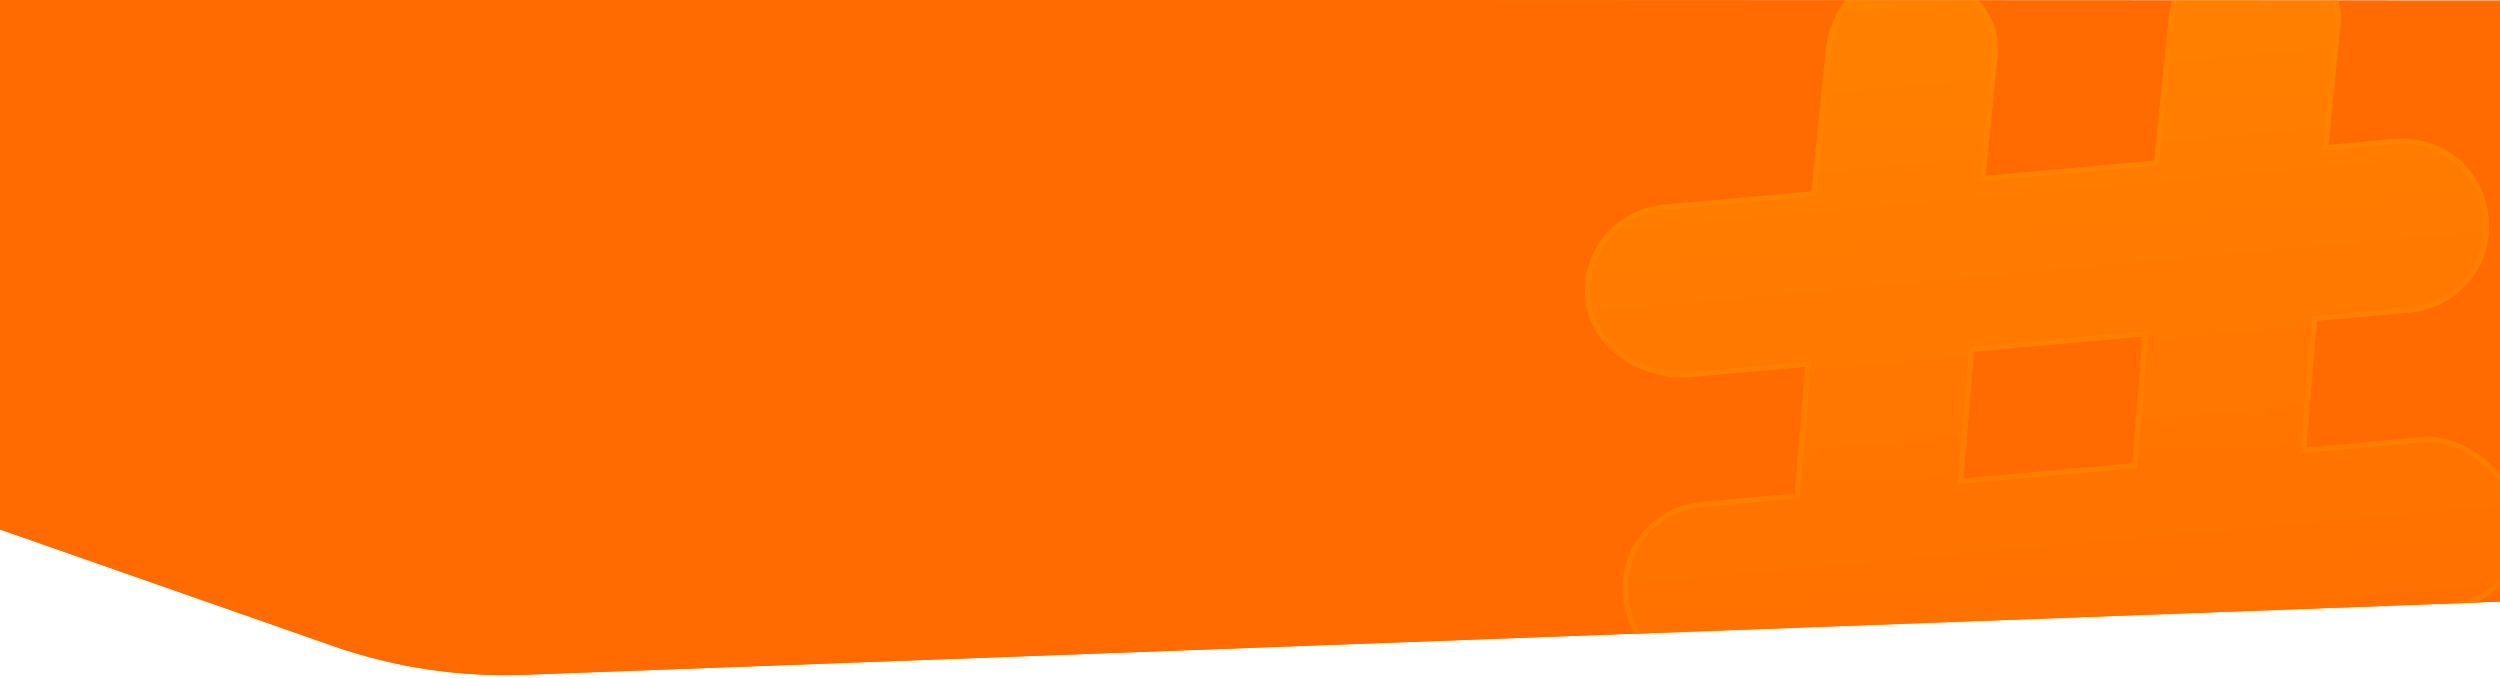 <svg width="1920" height="521" viewBox="0 0 1920 521" fill="none" xmlns="http://www.w3.org/2000/svg">
<g clip-path="url(#clip0)">
<path d="M403.064 518.19C353.176 520.04 303.383 512.55 256.254 496.09L-0.402 406.48V-0.519L1920.1 0.48V461.98L403.064 518.19Z" fill="#FF6B00"/>
<path d="M402.307 518.22C352.911 520.05 303.603 512.72 256.88 496.6L-0.402 406.48V-0.519L1920.1 0.48V461.98L402.307 518.22Z" fill="#FF6B00"/>
<mask id="mask0" mask-type="alpha" maskUnits="userSpaceOnUse" x="-1" y="-1" width="1922" height="520">
<path d="M403.064 518.19C353.176 520.04 303.383 512.55 256.254 496.09L-0.402 406.48V-0.519L1920.1 0.48V461.98L403.064 518.19Z" fill="#FF6B00"/>
<path d="M402.307 518.22C352.911 520.05 303.603 512.72 256.88 496.6L-0.402 406.48V-0.519L1920.1 0.48V461.98L402.307 518.22Z" fill="#FF6B00"/>
</mask>
<g mask="url(#mask0)">
<path d="M1859.03 335.802L1771.25 343.698L1779.35 246.419L1850.4 240.027C1888.02 236.643 1914.66 204.862 1911.28 167.385C1907.9 129.908 1876.02 103.39 1838.41 106.774L1788.25 111.286L1797.1 22.335C1802.45 -11.73 1774.37 -42.787 1736 -47.731C1701.82 -53.052 1670.63 -25.059 1665.65 13.171L1654.5 123.318L1524.92 134.974L1533.77 46.023C1539.13 11.958 1511.06 -19.099 1472.69 -24.043C1438.5 -29.364 1407.31 -1.371 1402.33 36.858L1391.17 147.006L1278.33 157.158C1240.71 160.542 1214.08 192.323 1217.45 229.8C1220.83 267.278 1261.07 293.043 1298.69 289.659L1386.46 281.763L1378.37 379.04L1307.31 385.43C1269.69 388.82 1243.06 420.6 1246.44 458.08C1249.81 495.55 1281.7 522.07 1319.31 518.69L1369.46 514.17L1360.63 603.13C1355.27 637.19 1383.34 668.25 1421.71 673.19C1447.53 679.26 1487.45 654.68 1492.07 612.29L1503.21 502.14L1632.79 490.49L1623.95 579.44C1618.58 613.5 1646.66 644.56 1685.03 649.5C1710.86 655.58 1750.78 631 1755.38 588.6L1766.54 478.46L1879.39 468.3C1917.01 464.92 1943.63 433.14 1940.26 395.66C1924.35 359.312 1892.47 332.795 1859.03 335.802ZM1637.5 355.73L1507.94 367.386L1516.03 270.107L1645.6 258.451L1637.5 355.73Z" fill="url(#paint0_linear)" fill-opacity="0.5"/>
<path d="M1769.26 343.533L1769.06 345.904L1771.43 345.69L1859.21 337.794C1891.35 334.903 1922.52 360.376 1938.3 396.16C1941.39 432.39 1915.62 463.04 1879.21 466.31L1766.36 476.46L1764.71 476.61L1764.55 478.25L1753.4 588.39H1753.39C1751.15 608.99 1740.35 625.26 1726.94 635.65C1713.47 646.08 1697.64 650.42 1685.49 647.56L1685.39 647.53L1685.29 647.52C1647.73 642.68 1620.78 612.41 1625.92 579.75L1625.93 579.69L1625.94 579.64L1634.78 490.68L1635.02 488.28L1632.61 488.5L1503.04 500.15L1501.39 500.3L1501.22 501.94L1490.08 612.07C1490.08 612.08 1490.08 612.08 1490.08 612.08C1487.84 632.68 1477.02 648.95 1463.62 659.34C1450.16 669.77 1434.33 674.1 1422.17 671.25L1422.07 671.22L1421.96 671.21C1384.4 666.37 1357.46 636.1 1362.6 603.44L1362.61 603.38L1362.62 603.32L1371.45 514.37L1371.69 511.97L1369.29 512.18L1319.14 516.69C1282.61 519.98 1251.7 494.27 1248.43 457.9C1245.16 421.53 1270.97 390.71 1307.49 387.43L1378.55 381.03L1380.22 380.88L1380.36 379.21L1388.45 281.929L1388.65 279.558L1386.28 279.771L1298.51 287.667C1280.2 289.314 1261.2 283.861 1246.38 273.418C1231.57 262.981 1221.07 247.66 1219.45 229.621C1216.17 193.25 1241.99 162.436 1278.51 159.15L1391.35 148.998L1393.01 148.85L1393.17 147.207L1404.31 37.089C1409.2 -0.309 1439.59 -27.17 1472.38 -22.067L1472.41 -22.063L1472.43 -22.06C1510 -17.219 1536.93 13.047 1531.8 45.713L1531.79 45.769L1531.78 45.825L1522.93 134.776L1522.7 137.183L1525.1 136.966L1654.68 125.31L1656.32 125.162L1656.49 123.52L1667.64 13.401C1672.52 -23.997 1702.91 -50.858 1735.69 -45.755L1735.72 -45.751L1735.75 -45.748C1773.31 -40.907 1800.26 -10.641 1795.12 22.025L1795.1 22.081V22.138L1786.26 111.089L1786.02 113.495L1788.43 113.278L1838.59 108.766C1875.11 105.481 1906.01 131.193 1909.28 167.564C1912.56 203.935 1886.74 234.75 1850.22 238.035L1779.17 244.427L1777.5 244.578L1777.36 246.253L1769.26 343.533ZM1637.68 357.722L1639.36 357.572L1639.5 355.896L1647.6 258.617L1647.79 256.246L1645.42 256.459L1515.85 268.115L1514.18 268.266L1514.04 269.941L1505.94 367.22L1505.74 369.591L1508.12 369.378L1637.68 357.722Z" stroke="#FF8A00" stroke-opacity="0.4" stroke-width="4"/>
</g>
<mask id="mask1" mask-type="alpha" maskUnits="userSpaceOnUse" x="724" y="-6" width="1200" height="502">
<path d="M912.295 495.5C868.973 497.17 829.902 469.63 816.941 428.27L729.691 149.912C705.407 72.435 763.503 -6.28 844.734 -5.961L1923.87 -1.73L1920.95 456.65L912.295 495.5Z" fill="#FF6B00"/>
</mask>
<g mask="url(#mask1)">
</g>
</g>
<defs>
<linearGradient id="paint0_linear" x1="1547.78" y1="-32.416" x2="1609.89" y2="658.086" gradientUnits="userSpaceOnUse">
<stop stop-color="#FF9900"/>
<stop offset="1" stop-color="#FF6B00"/>
</linearGradient>
<clipPath id="clip0">
<rect width="1920" height="521" fill="white"/>
</clipPath>
</defs>
</svg>
